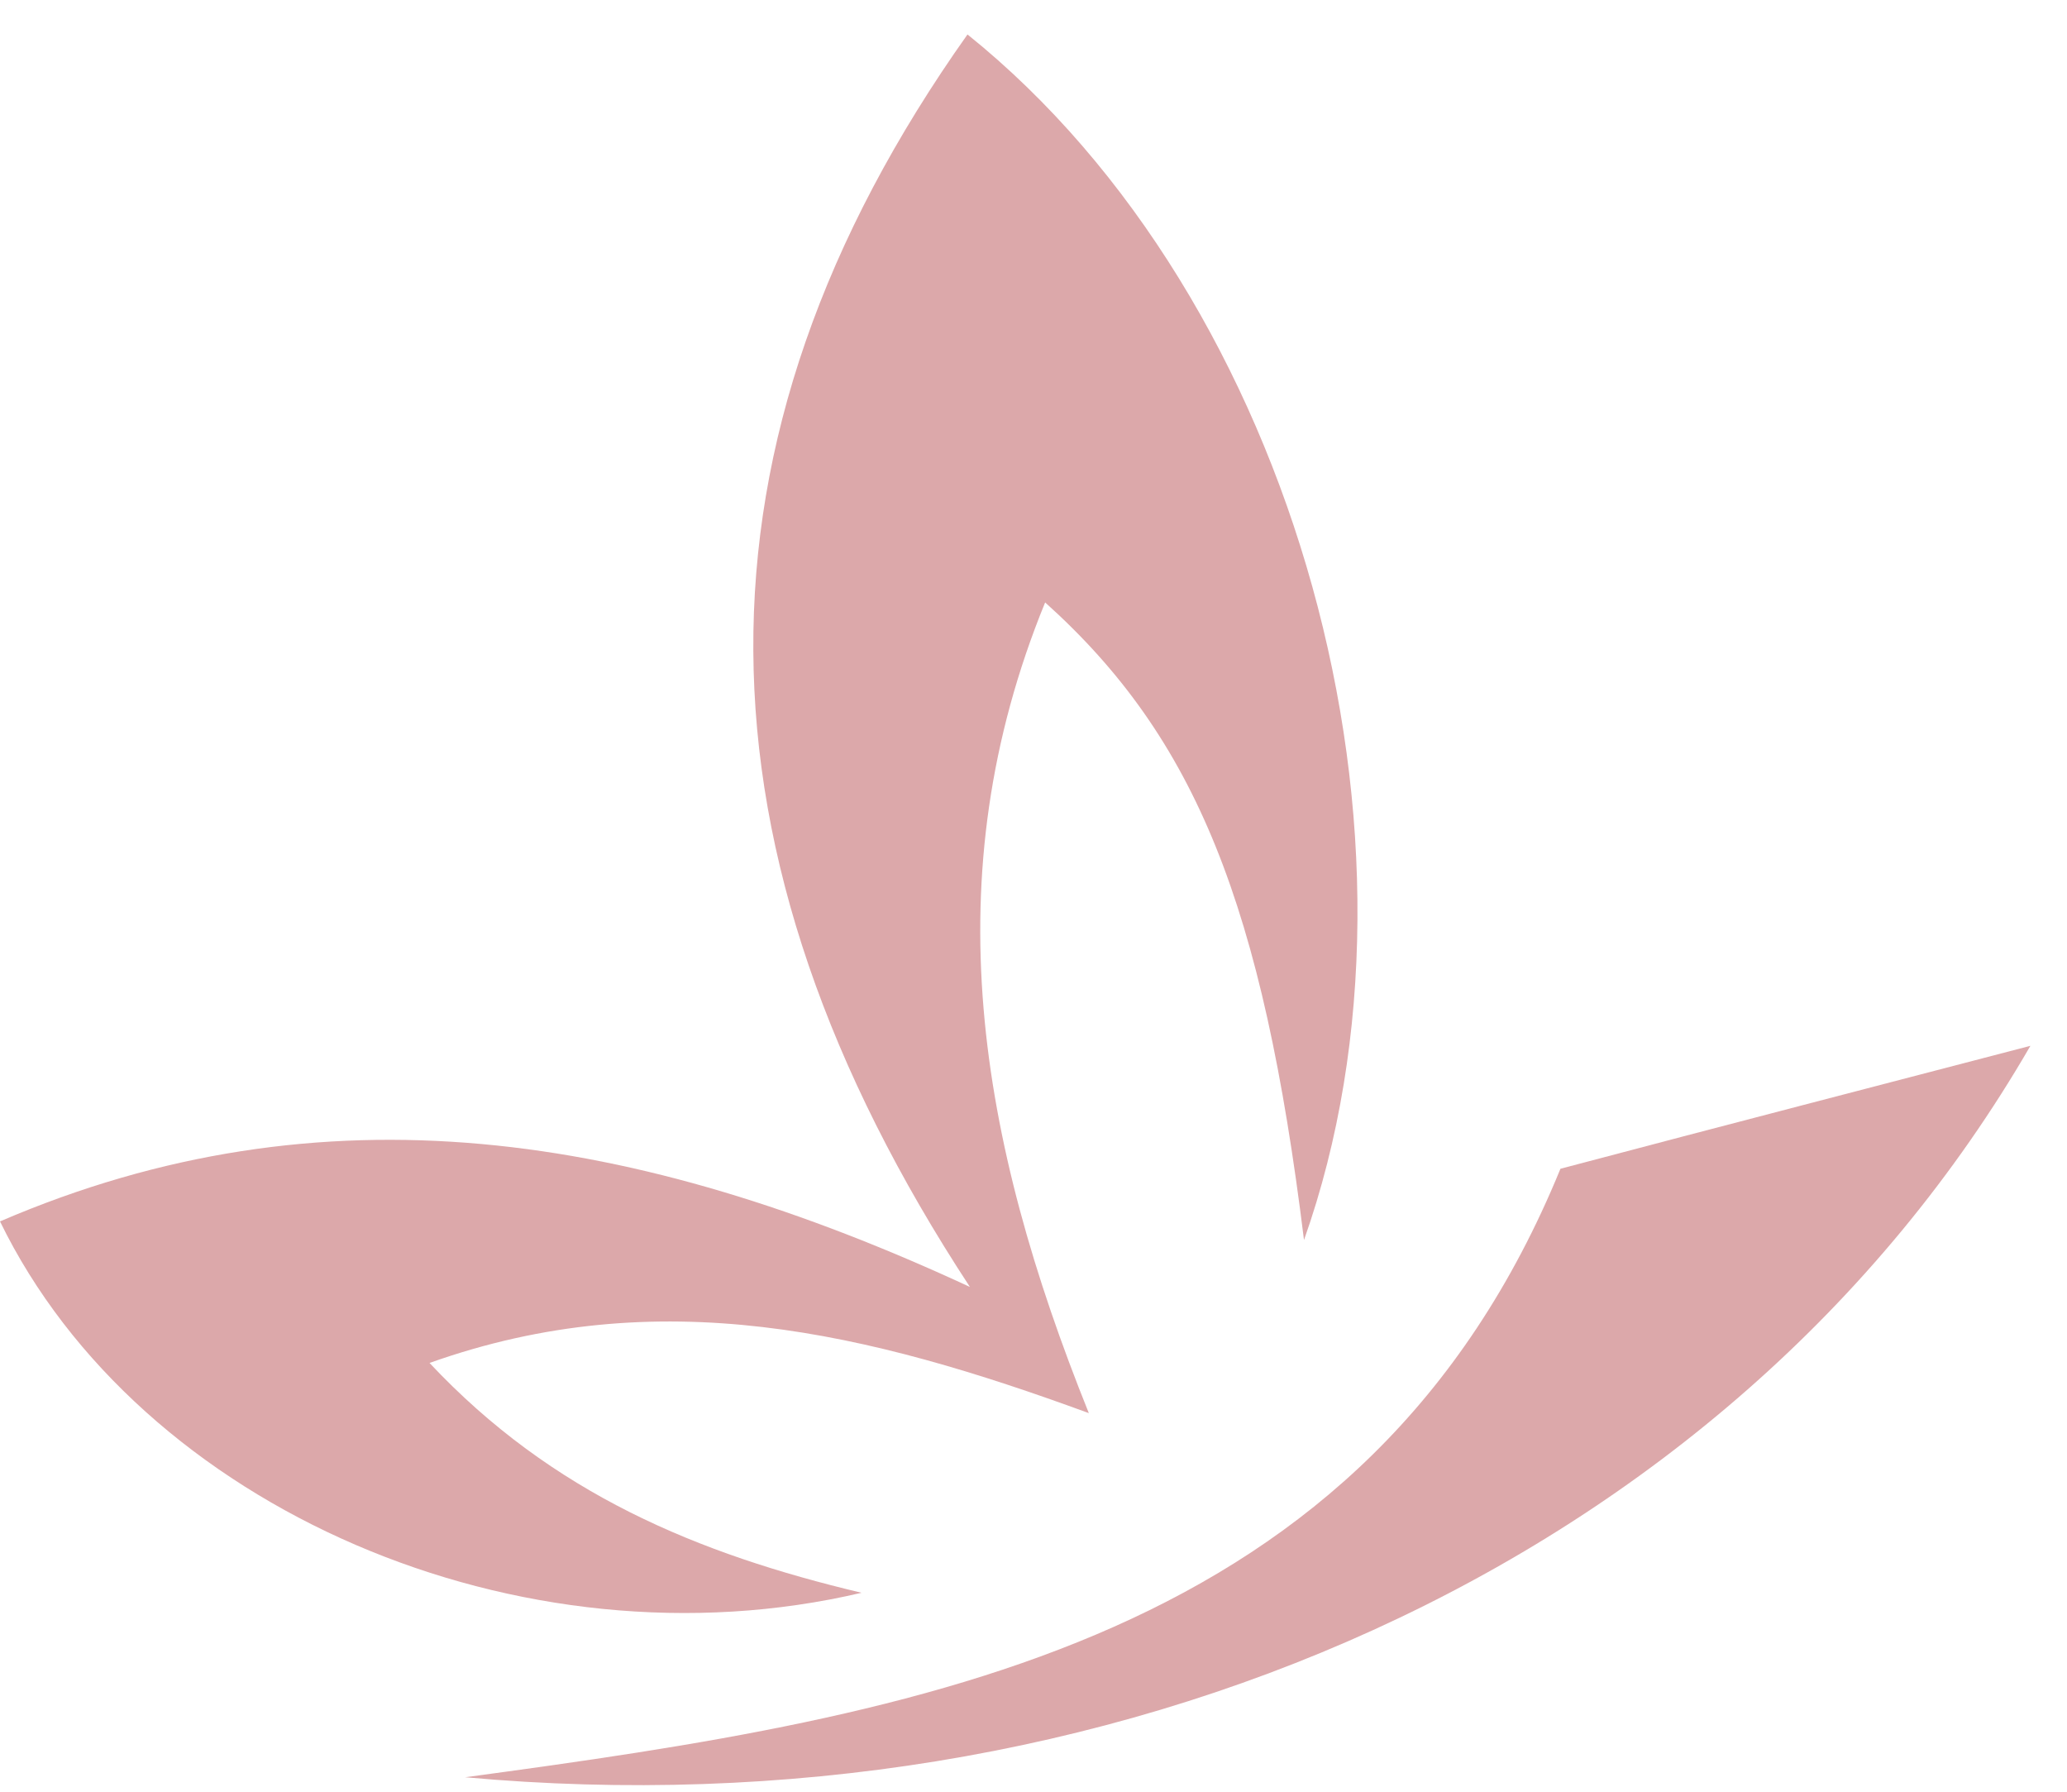 <svg width="30" height="26" viewBox="0 0 30 26" fill="none" xmlns="http://www.w3.org/2000/svg">
<path d="M14.042 0.5C18.82 4.339 20.981 12.194 18.926 17.994C18.327 13.145 17.364 10.714 15.169 8.742C13.537 12.734 14.206 16.538 15.803 20.506C12.598 19.332 9.569 18.592 6.234 19.778C8.019 21.68 10.132 22.549 12.504 23.113C7.561 24.275 2.031 21.892 0 17.724C4.696 15.704 9.24 16.432 14.077 18.675C9.944 12.37 9.839 6.429 14.042 0.5Z" fill="#DCA8AA"/>
<path d="M29.469 15.176C25.066 22.784 16.014 26.635 6.751 25.79C13.467 24.886 19.842 23.817 22.648 16.96C25.043 16.326 27.356 15.728 29.469 15.176Z" fill="#DCA8AA"/>
</svg>